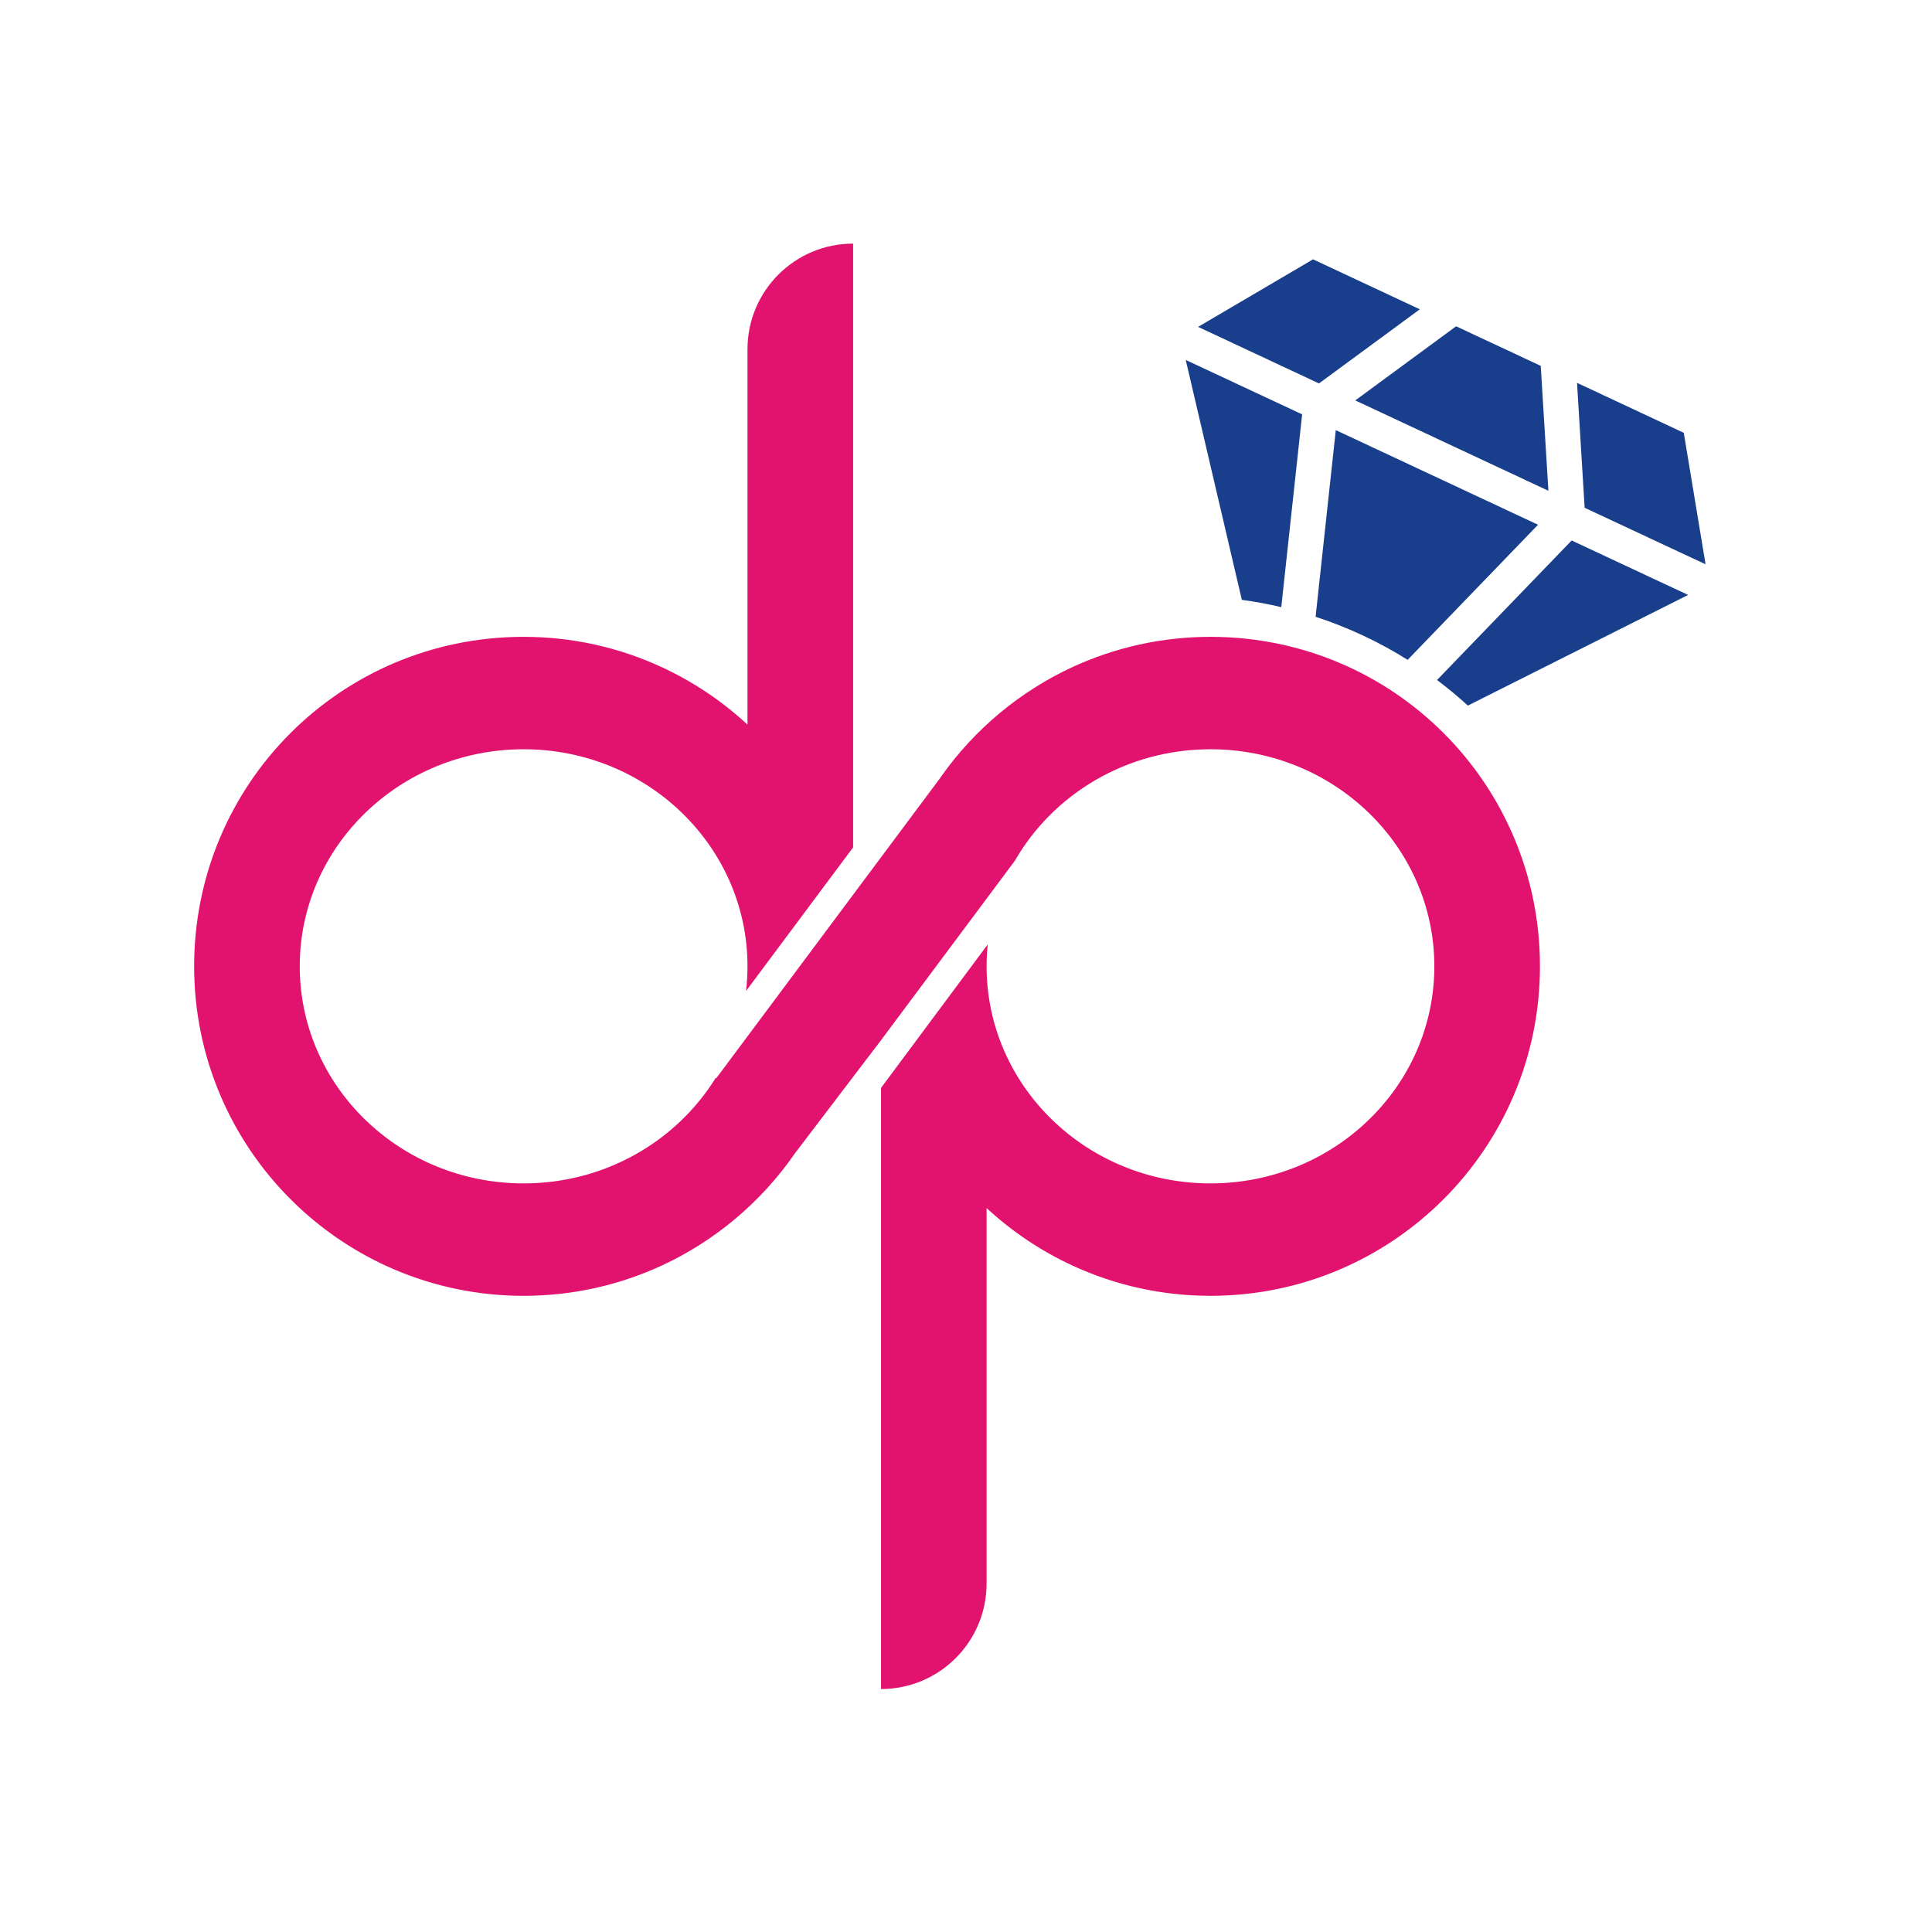 <svg xmlns="http://www.w3.org/2000/svg" xmlns:xlink="http://www.w3.org/1999/xlink" width="256" viewBox="0 0 192 192" height="256" preserveAspectRatio="xMidYMid meet"><defs><clipPath id="id1"><path d="M 117 25 L 170 25 L 170 71 L 117 71 Z M 117 25 " clip-rule="nonzero"></path></clipPath><clipPath id="id2"><path d="M 118.648 24.203 L 172.801 31.344 L 167.25 73.422 L 113.102 66.281 Z M 118.648 24.203 " clip-rule="nonzero"></path></clipPath><clipPath id="id3"><path d="M 17.488 10.859 L 172.793 31.344 L 158.895 136.715 L 3.59 116.234 Z M 17.488 10.859 " clip-rule="nonzero"></path></clipPath><clipPath id="id4"><path d="M 113 56 L 152 56 L 152 74 L 113 74 Z M 113 56 " clip-rule="nonzero"></path></clipPath><clipPath id="id5"><path d="M 118.648 24.203 L 172.801 31.344 L 167.25 73.422 L 113.102 66.281 Z M 118.648 24.203 " clip-rule="nonzero"></path></clipPath><clipPath id="id6"><path d="M 17.488 10.859 L 172.793 31.344 L 158.895 136.715 L 3.59 116.234 Z M 17.488 10.859 " clip-rule="nonzero"></path></clipPath><clipPath id="id7"><path d="M 19.199 24.203 L 153.148 24.203 L 153.148 167.848 L 19.199 167.848 Z M 19.199 24.203 " clip-rule="nonzero"></path></clipPath></defs><g clip-path="url(#id1)"><g clip-path="url(#id2)"><g clip-path="url(#id3)"><path fill="#183e8c" d="M 153.879 48.773 L 153.117 36.359 L 144.707 32.426 L 134.684 39.793 Z M 169.496 56.078 L 167.332 43.012 L 156.723 38.047 L 157.48 50.461 Z M 141.102 30.738 L 130.488 25.773 L 119.066 32.484 L 131.078 38.105 Z M 129.406 41.18 L 117.836 35.77 L 123.414 59.613 C 124.723 59.789 126.031 60.027 127.332 60.336 Z M 132.75 42.746 L 130.742 61.293 C 132.328 61.812 133.898 62.43 135.445 63.152 C 136.996 63.879 138.477 64.688 139.891 65.574 L 152.848 52.148 Z M 167.762 59.125 L 145.875 70.121 C 144.902 69.23 143.879 68.383 142.812 67.578 L 156.191 53.711 L 167.762 59.125 " fill-opacity="1" fill-rule="nonzero"></path></g></g></g><g clip-path="url(#id4)"><g clip-path="url(#id5)"><g clip-path="url(#id6)"><path fill="#183e8c" d="M 139.617 103.359 C 138.812 106.352 137.484 109.238 135.598 111.664 C 133.754 114.125 131.367 116.086 128.691 117.449 C 127.34 118.102 125.91 118.594 124.43 118.938 L 123.309 119.152 C 122.934 119.223 122.543 119.238 122.164 119.289 L 121.59 119.355 L 121.008 119.379 L 120.422 119.406 L 119.832 119.398 C 116.695 119.367 113.469 118.66 110.398 117.387 C 107.312 116.121 104.418 114.348 101.73 112.168 C 99.031 109.98 96.539 107.426 94.219 104.652 C 92.074 102.086 90.062 99.352 88.082 96.539 C 87.75 96.066 87.414 95.602 87.086 95.121 L 87.723 94.555 C 93.34 89.633 98.871 85.031 104.84 81.781 C 106.496 80.859 108.199 80.059 109.926 79.379 C 111.266 78.848 112.617 78.395 113.98 78.023 C 116.227 77.402 118.492 77.027 120.727 76.922 C 121.594 76.879 122.453 76.875 123.309 76.918 C 123.523 76.922 123.641 76.941 123.785 76.957 L 124.215 76.988 C 124.516 77.047 124.812 77.078 125.113 77.145 C 125.727 77.289 126.355 77.453 126.996 77.699 C 128.27 78.18 129.57 78.859 130.816 79.684 C 133.301 81.348 135.582 83.586 137.121 85.992 C 137.93 87.203 138.57 88.527 139.09 89.906 C 139.367 90.59 139.551 91.312 139.762 92.023 C 139.914 92.754 140.094 93.484 140.18 94.234 C 140.617 97.219 140.387 100.355 139.617 103.359 Z M 147.02 79.82 C 140.402 68.957 127.781 63.223 114.832 65.207 C 106.938 66.418 99.547 69.969 92.949 74.473 C 85.047 79.867 78.234 86.621 71.125 92.977 C 65.406 98.078 59.207 103.078 52.156 106.215 C 46.68 108.652 40.422 109.789 34.633 108.227 C 25.598 105.785 20.02 97.172 19.488 88.141 C 19.281 84.906 19.75 81.652 20.789 78.621 C 23.883 69.633 33.801 62.934 43.391 64.133 C 46.641 64.5 49.82 65.574 52.801 67.215 C 55.785 68.859 58.566 71.023 61.16 73.473 C 65.43 77.562 69.152 82.367 72.676 87.43 L 78.059 82.527 C 78.121 82.469 78.188 82.41 78.254 82.352 C 76.953 80.555 75.617 78.762 74.227 76.996 C 71.793 73.914 69.168 70.914 66.238 68.133 C 57.5 59.848 46.352 54.336 34.051 57.289 C 18.266 61.078 8.738 77.004 10.848 92.719 C 11.422 97.02 12.828 101.215 15.039 104.949 C 18.777 111.27 24.836 116.227 31.844 118.43 C 40.207 121.059 49.445 119.719 57.516 116.297 C 62.023 114.391 66.238 111.863 70.227 109.047 C 71.184 108.371 81.531 100.801 81.203 100.309 C 81.52 100.789 81.844 101.266 82.168 101.746 C 89.477 112.602 98.555 123.246 111.531 127.18 C 127.656 132.066 144.062 123.527 149.605 107.734 C 152.125 100.543 152.324 92.465 149.66 85.281 C 148.938 83.344 148.051 81.516 147.02 79.82 " fill-opacity="1" fill-rule="nonzero"></path></g></g></g><g clip-path="url(#id7)"><path fill="#e2136e" d="M 120.344 63.289 C 115.461 63.281 110.828 64.348 106.664 66.254 C 101.379 68.68 96.844 72.473 93.523 77.18 L 93.383 77.383 L 87.215 85.652 L 85.738 87.633 L 71.176 107.16 L 71.125 107.121 C 67.234 113.402 60.145 117.605 52.035 117.605 C 39.75 117.605 29.789 107.949 29.789 96.031 C 29.789 84.117 39.75 74.461 52.035 74.461 C 64.324 74.461 74.285 84.117 74.285 96.031 C 74.285 96.863 74.234 97.68 74.141 98.484 L 84.648 84.391 L 84.781 84.215 L 84.781 24.211 C 78.984 24.211 74.285 28.906 74.285 34.703 L 74.285 72.012 C 71.75 69.664 68.844 67.711 65.66 66.254 C 61.5 64.344 56.867 63.281 51.984 63.289 C 33.867 63.316 19.293 77.918 19.293 96.031 C 19.293 114.117 33.953 128.777 52.035 128.777 C 56.902 128.777 61.52 127.715 65.668 125.812 C 71.059 123.34 75.66 119.449 78.996 114.621 L 85.012 106.715 L 86.637 104.582 L 87.551 103.383 L 87.551 103.379 L 100.859 85.535 C 104.66 78.93 111.941 74.461 120.297 74.461 C 132.582 74.461 142.543 84.117 142.543 96.031 C 142.543 107.949 132.582 117.605 120.297 117.605 C 108.008 117.605 98.047 107.949 98.047 96.031 C 98.047 95.297 98.086 94.57 98.16 93.855 L 87.754 107.848 L 87.555 108.121 L 87.555 167.855 C 93.352 167.855 98.047 163.16 98.047 157.363 L 98.047 120.055 C 100.582 122.402 103.492 124.355 106.672 125.812 C 110.82 127.715 115.434 128.777 120.297 128.777 C 138.383 128.777 153.039 114.117 153.039 96.031 C 153.039 77.914 138.461 63.312 120.344 63.289 " fill-opacity="1" fill-rule="nonzero"></path></g></svg>